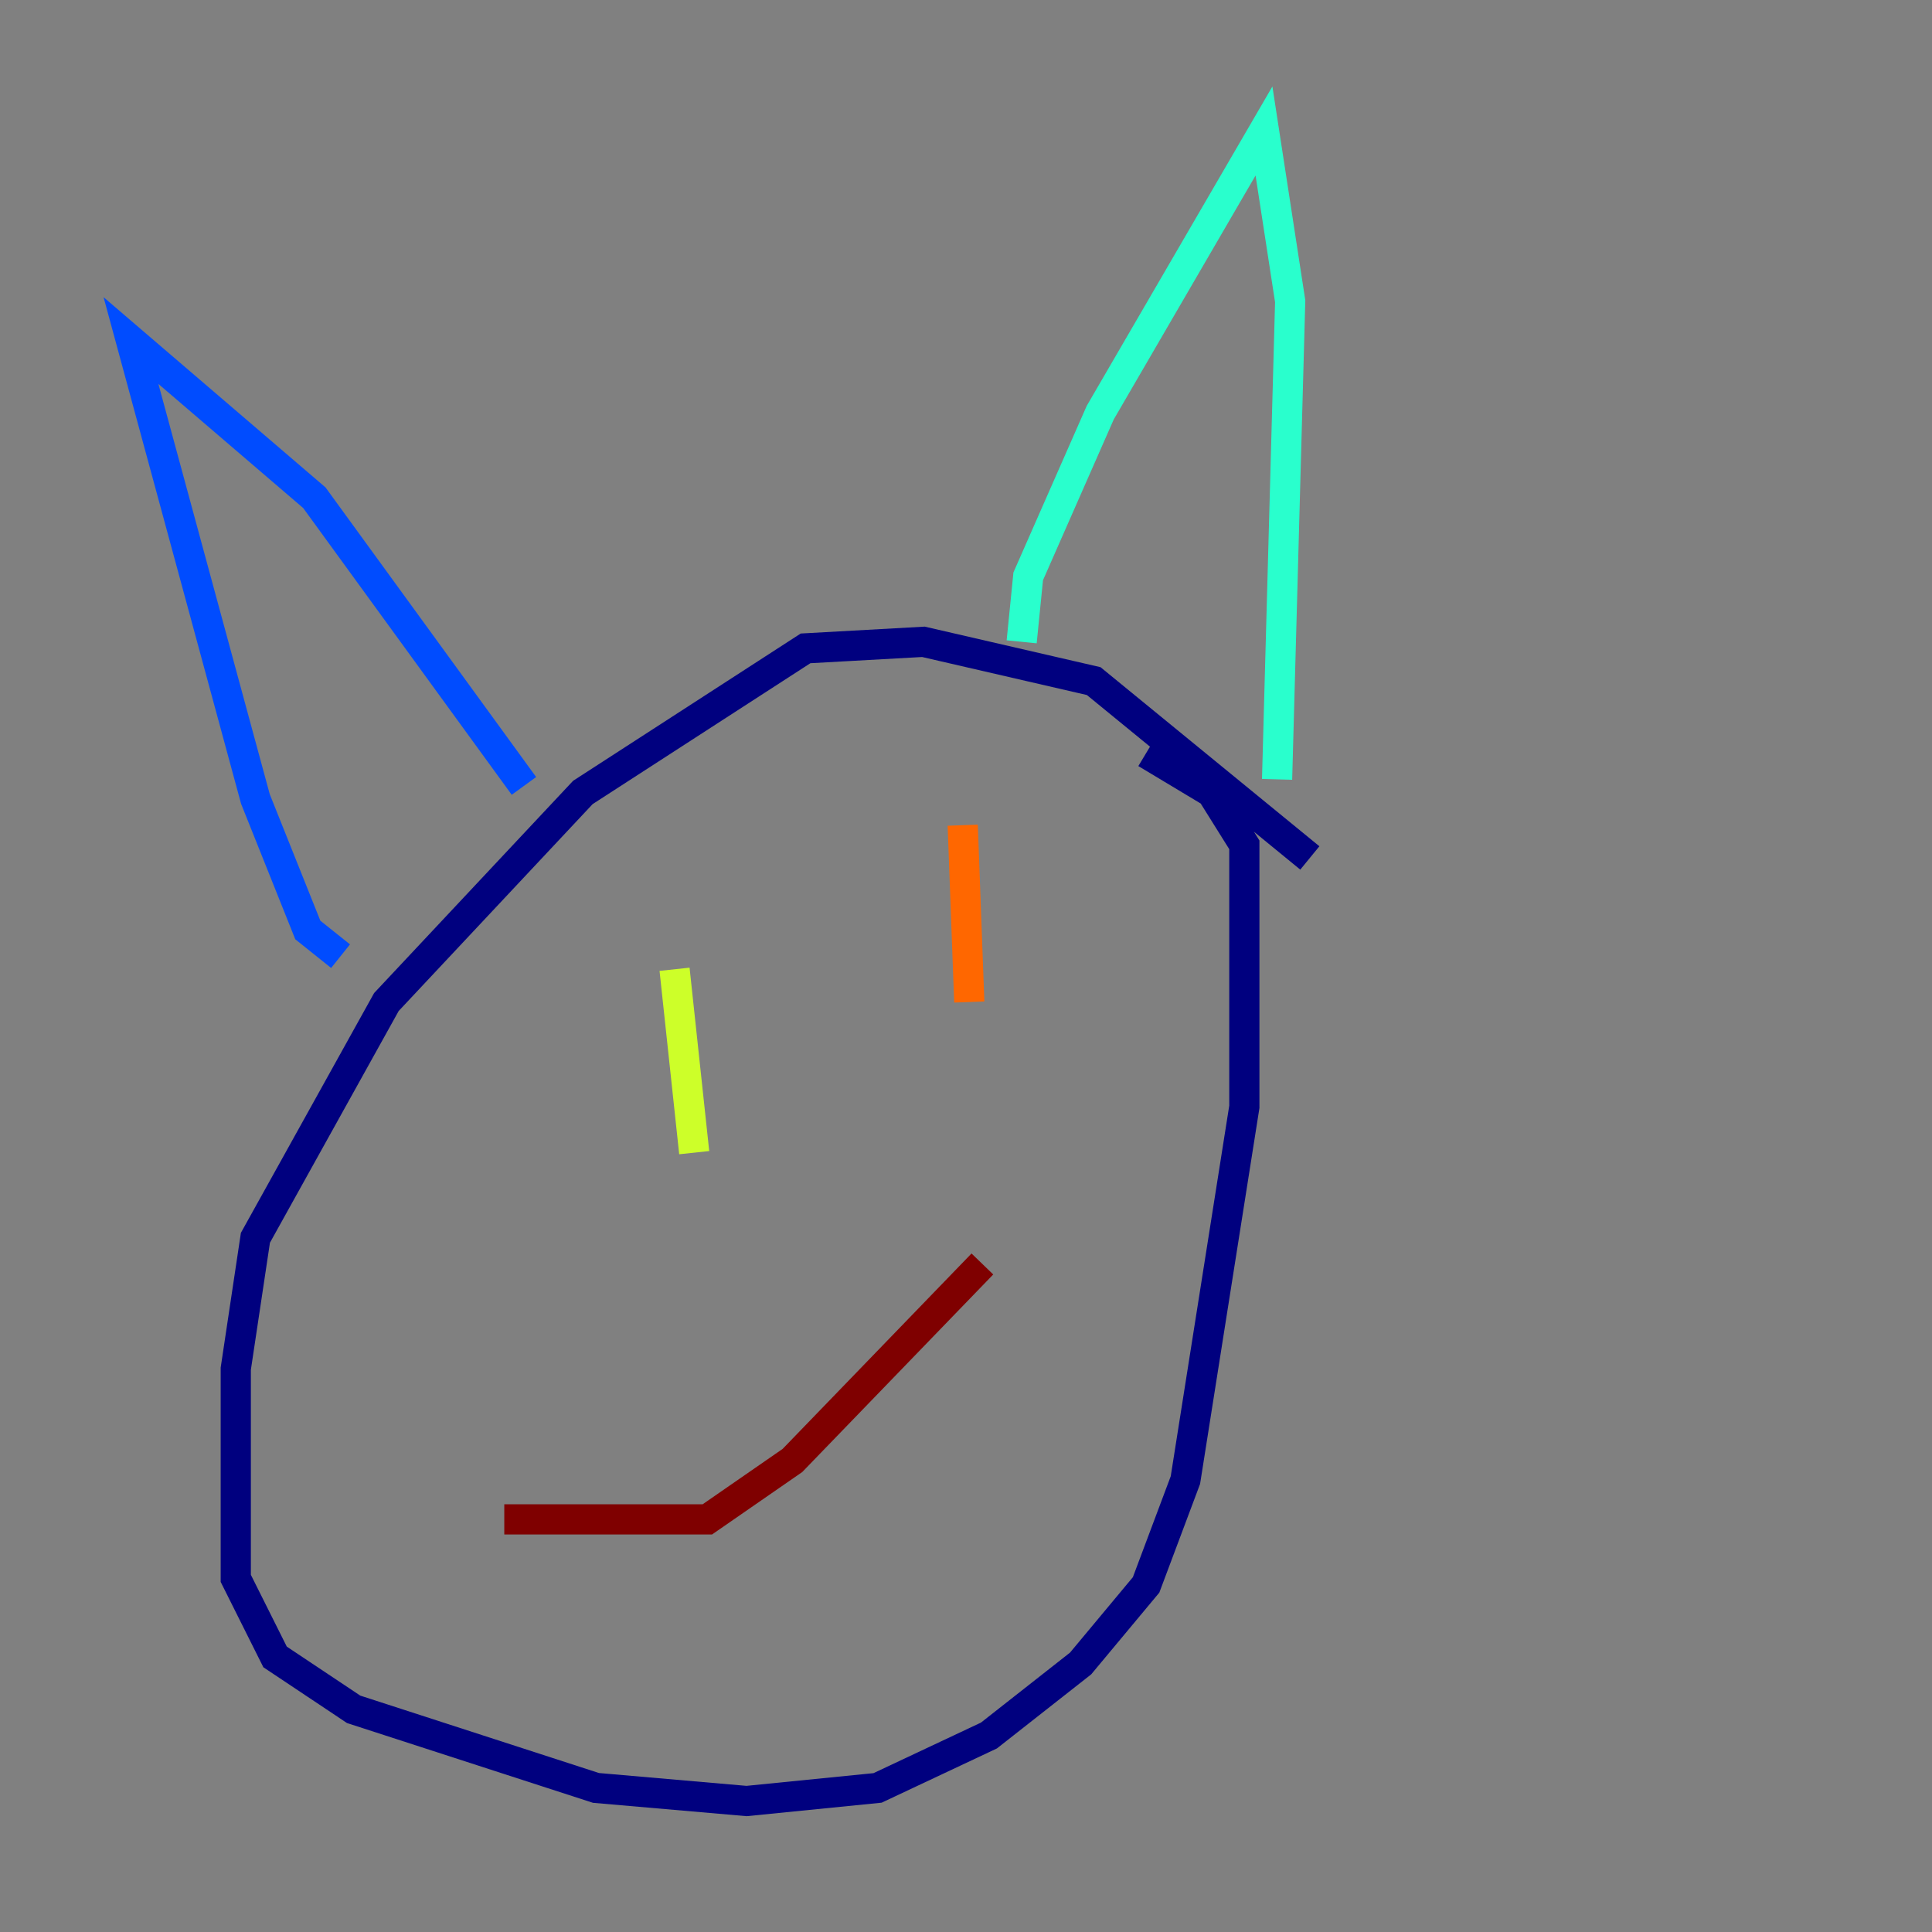 <?xml version="1.0" encoding="utf-8" ?>
<svg baseProfile="tiny" height="128" version="1.2" viewBox="0,0,128,128" width="128" xmlns="http://www.w3.org/2000/svg" xmlns:ev="http://www.w3.org/2001/xml-events" xmlns:xlink="http://www.w3.org/1999/xlink"><rect x="0" y="0" width="128" height="128" fill="#808080" stroke="none"/><defs /><polyline fill="none" points="86.78,56.841 72.461,45.125 61.18,42.522 53.37,42.956 38.617,52.502 25.6,66.386 16.922,82.007 15.62,90.685 15.62,104.57 18.224,109.776 23.43,113.248 39.485,118.454 49.464,119.322 58.142,118.454 65.519,114.983 71.593,110.21 75.932,105.003 78.536,98.061 82.441,73.329 82.441,55.973 80.271,52.502 75.932,49.898" stroke="#00007f" stroke-width="2" /><polyline fill="none" points="22.563,63.349 20.393,61.614 16.922,52.936 8.678,22.563 20.827,32.976 34.712,52.068" stroke="#004cff" stroke-width="2" /><polyline fill="none" points="67.688,42.522 68.122,38.183 72.895,27.336 83.742,8.678 85.478,19.959 84.61,51.634" stroke="#29ffcd" stroke-width="2" /><polyline fill="none" points="44.691,64.217 45.993,76.366" stroke="#cdff29" stroke-width="2" /><polyline fill="none" points="63.783,54.671 64.217,66.386" stroke="#ff6700" stroke-width="2" /><polyline fill="none" points="33.41,100.664 46.861,100.664 52.502,96.759 65.085,83.742" stroke="#7f0000" stroke-width="2" /></svg>